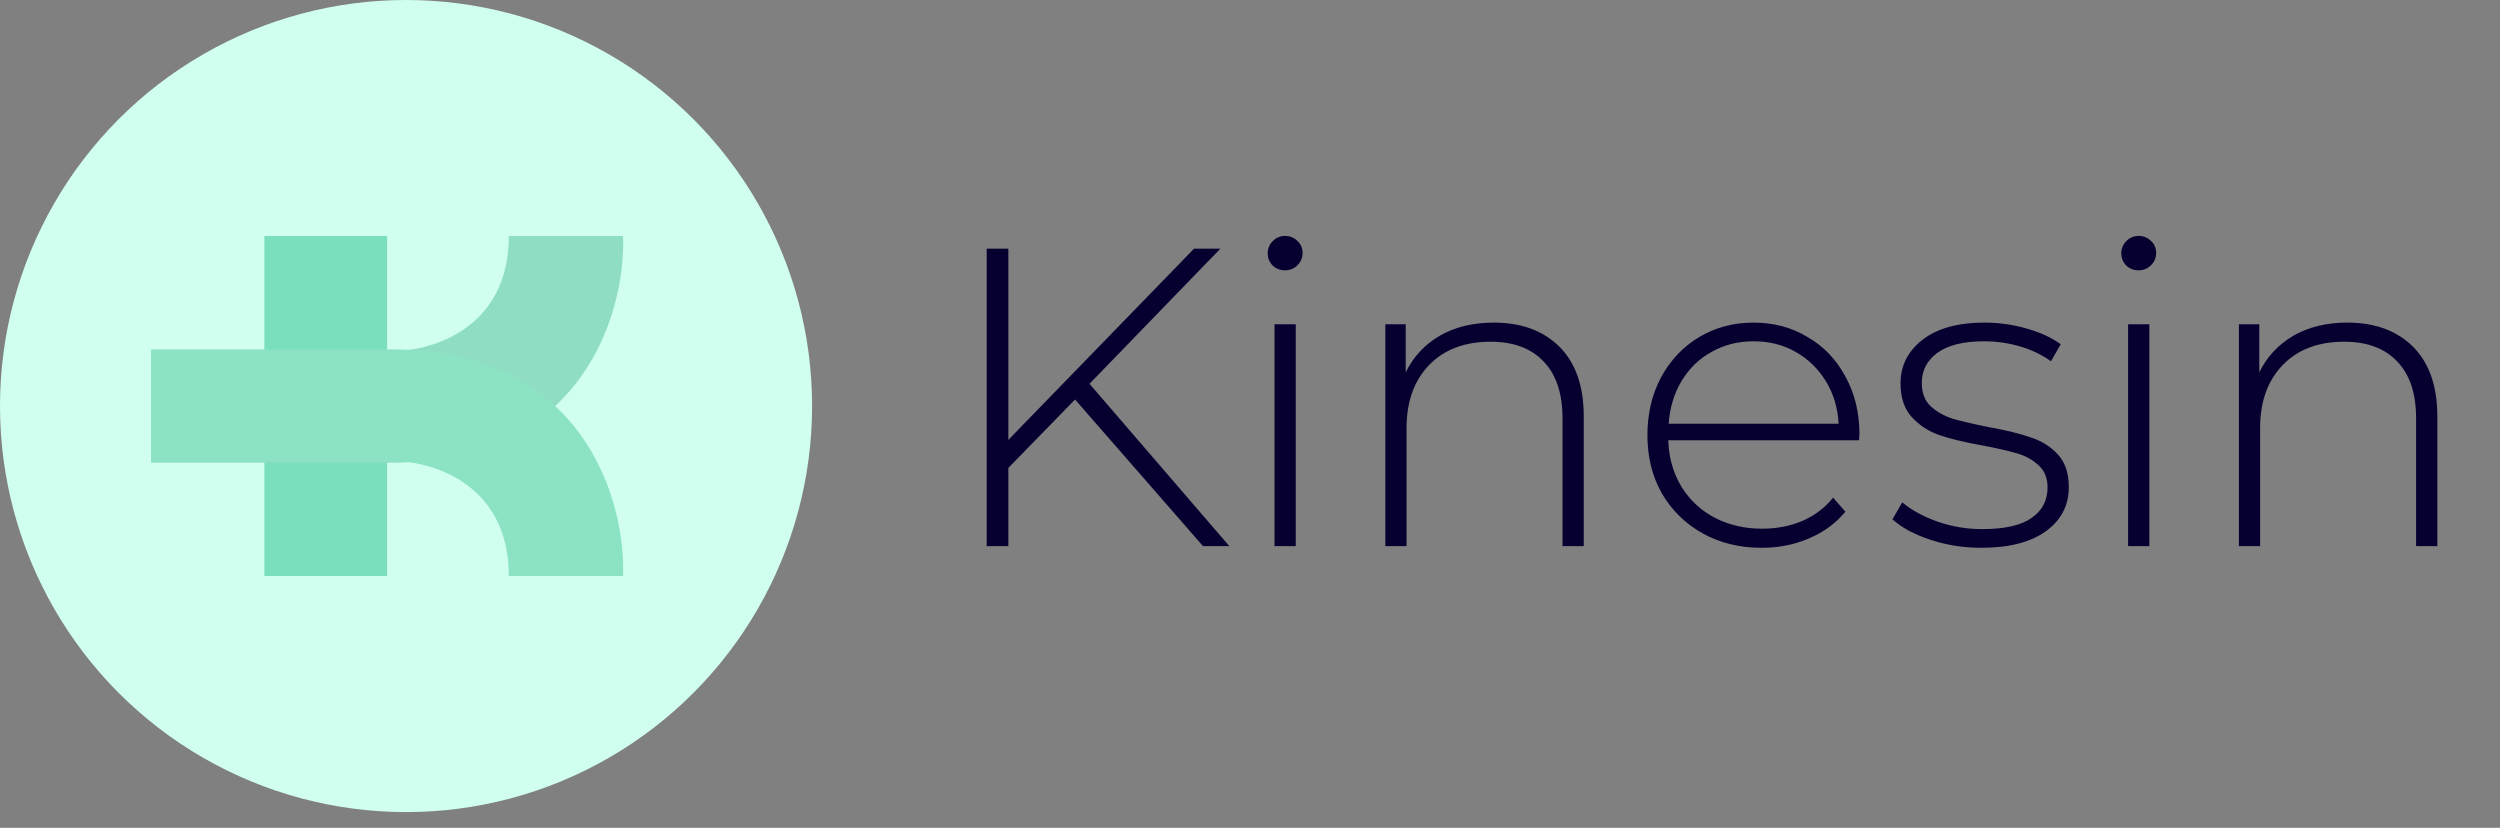 <svg width="151" height="50" viewBox="0 0 151 50" fill="none" xmlns="http://www.w3.org/2000/svg">
<rect x="0" y="0" width="151" height="50" fill="#808080" stroke="none"/>
<circle cx="24.525" cy="24.525" r="24.525" fill="#D1FFEF"/>
<path d="M15.969 14.258H23.383V34.791H15.969V14.258Z" fill="#79DFBC"/>
<path d="M23.63 21.202H9.125V27.947H23.63C35.234 27.947 37.801 18.821 37.635 14.258H30.732C30.732 19.892 25.997 21.235 23.63 21.202Z" fill="#8FDEC3"/>
<g style="mix-blend-mode:multiply">
<path d="M23.63 27.848H9.125V21.103H23.63C35.234 21.103 37.801 30.228 37.635 34.791H30.732C30.732 29.157 25.997 27.814 23.63 27.848Z" fill="#8CE3C4"/>
</g>
<path d="M64.934 24.13L60.905 28.262V32.985H59.596V15.019H60.905V26.569L72.121 15.019H73.712L65.807 23.181L74.251 32.985H72.66L64.934 24.13ZM76.981 19.587H78.264V32.985H76.981V19.587ZM77.622 16.328C77.332 16.328 77.083 16.234 76.878 16.046C76.673 15.84 76.57 15.592 76.57 15.301C76.57 15.011 76.673 14.762 76.878 14.557C77.083 14.352 77.332 14.249 77.622 14.249C77.913 14.249 78.161 14.352 78.367 14.557C78.572 14.745 78.675 14.985 78.675 15.276C78.675 15.567 78.572 15.815 78.367 16.02C78.161 16.225 77.913 16.328 77.622 16.328ZM90.217 19.485C91.894 19.485 93.22 19.973 94.196 20.948C95.171 21.923 95.659 23.326 95.659 25.157V32.985H94.375V25.26C94.375 23.754 93.99 22.608 93.22 21.82C92.467 21.033 91.407 20.64 90.038 20.64C88.464 20.64 87.223 21.11 86.316 22.051C85.409 22.992 84.956 24.259 84.956 25.85V32.985H83.673V19.587H84.905V22.488C85.367 21.547 86.051 20.811 86.958 20.28C87.882 19.75 88.968 19.485 90.217 19.485ZM112.285 26.594H100.762C100.796 27.638 101.061 28.57 101.557 29.392C102.053 30.196 102.721 30.82 103.559 31.265C104.415 31.71 105.373 31.933 106.434 31.933C107.306 31.933 108.11 31.779 108.846 31.471C109.599 31.145 110.223 30.675 110.72 30.059L111.464 30.906C110.882 31.608 110.146 32.147 109.257 32.523C108.384 32.899 107.435 33.087 106.408 33.087C105.073 33.087 103.884 32.797 102.84 32.215C101.797 31.633 100.975 30.829 100.377 29.802C99.795 28.776 99.504 27.604 99.504 26.286C99.504 24.986 99.778 23.822 100.325 22.796C100.89 21.752 101.66 20.939 102.635 20.358C103.61 19.776 104.705 19.485 105.92 19.485C107.135 19.485 108.222 19.776 109.18 20.358C110.155 20.922 110.916 21.718 111.464 22.744C112.029 23.771 112.311 24.934 112.311 26.235L112.285 26.594ZM105.92 20.614C104.979 20.614 104.132 20.828 103.379 21.256C102.627 21.666 102.019 22.257 101.557 23.027C101.112 23.779 100.856 24.635 100.787 25.593H111.053C111.002 24.635 110.745 23.779 110.283 23.027C109.821 22.274 109.214 21.683 108.461 21.256C107.708 20.828 106.861 20.614 105.92 20.614ZM119.669 33.087C118.591 33.087 117.564 32.925 116.589 32.6C115.614 32.275 114.852 31.864 114.305 31.368L114.895 30.341C115.442 30.803 116.144 31.188 116.999 31.496C117.872 31.804 118.779 31.958 119.72 31.958C121.072 31.958 122.064 31.736 122.697 31.291C123.347 30.846 123.672 30.23 123.672 29.443C123.672 28.878 123.493 28.433 123.134 28.108C122.791 27.783 122.364 27.544 121.85 27.39C121.337 27.236 120.627 27.073 119.72 26.902C118.659 26.714 117.804 26.509 117.153 26.286C116.503 26.064 115.947 25.704 115.485 25.208C115.023 24.712 114.792 24.028 114.792 23.155C114.792 22.094 115.229 21.222 116.101 20.537C116.991 19.836 118.249 19.485 119.874 19.485C120.73 19.485 121.576 19.605 122.415 19.844C123.253 20.084 123.938 20.4 124.468 20.794L123.878 21.82C123.33 21.427 122.706 21.127 122.004 20.922C121.303 20.717 120.584 20.614 119.848 20.614C118.599 20.614 117.658 20.845 117.025 21.307C116.392 21.769 116.076 22.377 116.076 23.129C116.076 23.728 116.255 24.199 116.615 24.541C116.974 24.866 117.41 25.114 117.923 25.285C118.454 25.439 119.19 25.61 120.131 25.799C121.174 25.987 122.013 26.192 122.646 26.415C123.296 26.62 123.844 26.962 124.288 27.441C124.733 27.92 124.956 28.579 124.956 29.417C124.956 30.529 124.494 31.419 123.57 32.087C122.646 32.754 121.345 33.087 119.669 33.087ZM128.537 19.587H129.82V32.985H128.537V19.587ZM129.179 16.328C128.888 16.328 128.64 16.234 128.434 16.046C128.229 15.84 128.126 15.592 128.126 15.301C128.126 15.011 128.229 14.762 128.434 14.557C128.64 14.352 128.888 14.249 129.179 14.249C129.47 14.249 129.718 14.352 129.923 14.557C130.128 14.745 130.231 14.985 130.231 15.276C130.231 15.567 130.128 15.815 129.923 16.02C129.718 16.225 129.47 16.328 129.179 16.328ZM141.774 19.485C143.451 19.485 144.777 19.973 145.752 20.948C146.727 21.923 147.215 23.326 147.215 25.157V32.985H145.932V25.26C145.932 23.754 145.547 22.608 144.777 21.82C144.024 21.033 142.963 20.64 141.594 20.64C140.02 20.64 138.78 21.11 137.873 22.051C136.966 22.992 136.512 24.259 136.512 25.85V32.985H135.229V19.587H136.461V22.488C136.923 21.547 137.607 20.811 138.514 20.28C139.438 19.75 140.525 19.485 141.774 19.485Z" fill="#060030"/>
</svg>
